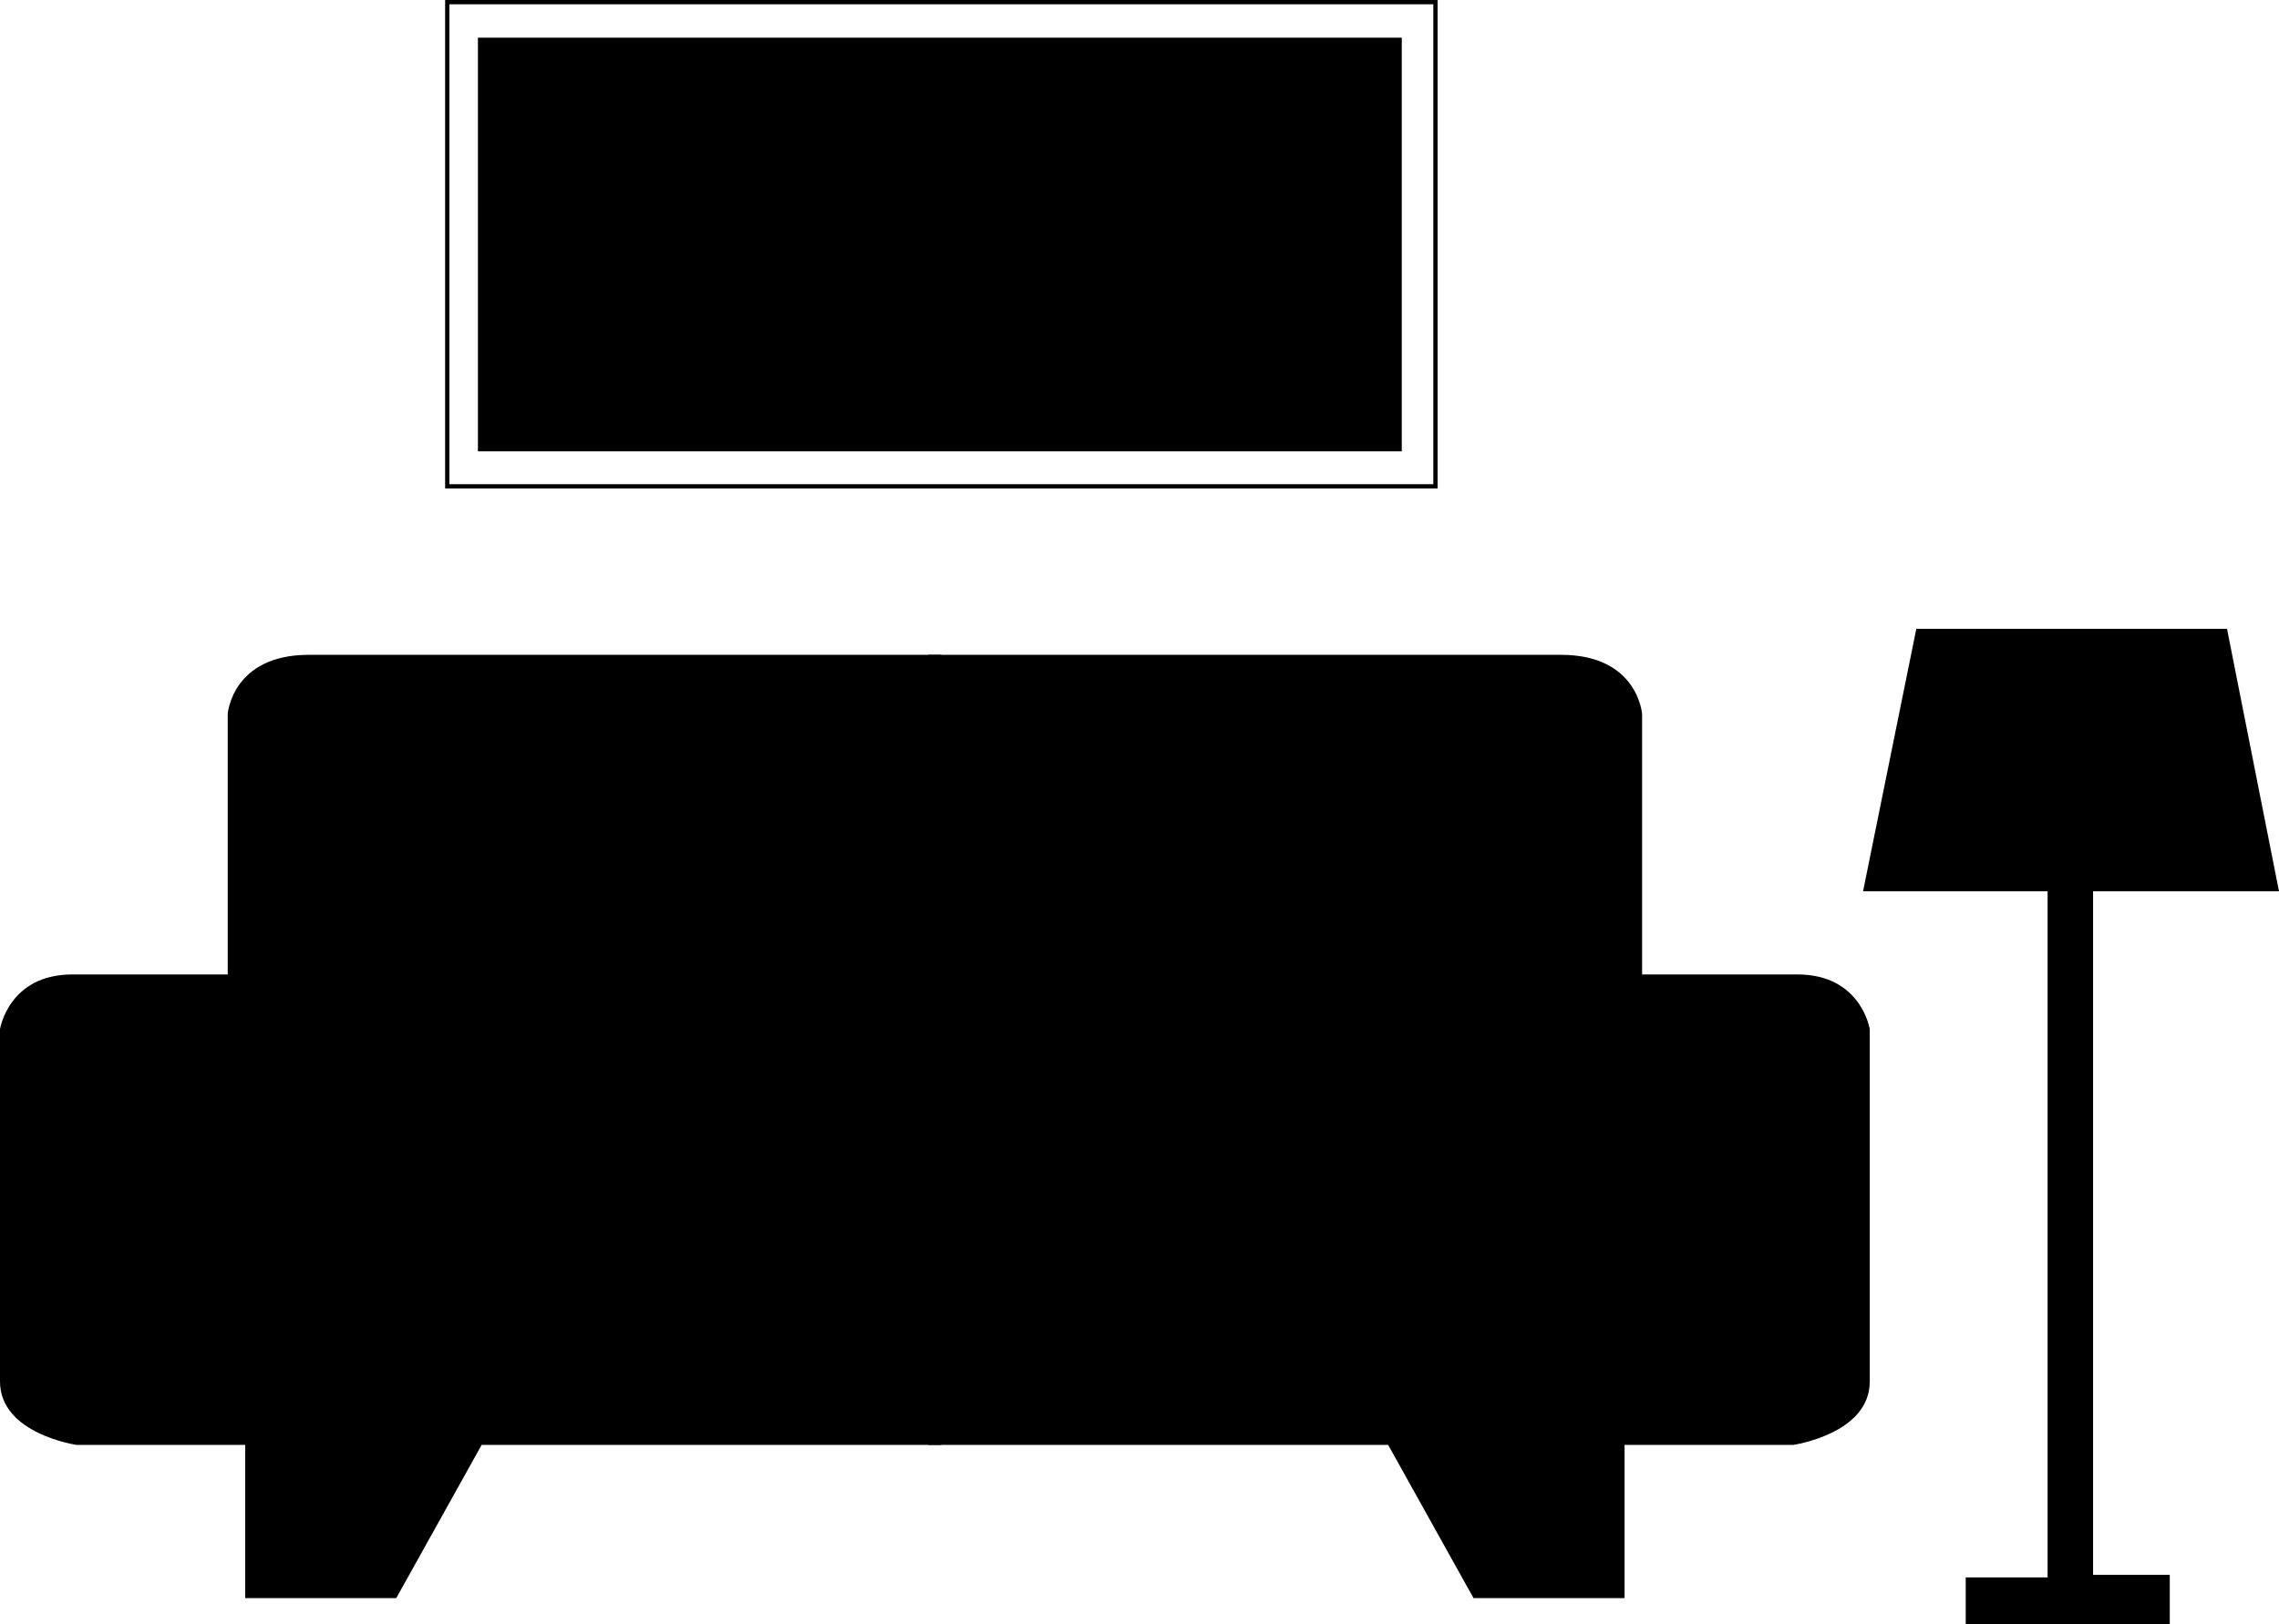<svg id="Layer_2" data-name="Layer 2" xmlns="http://www.w3.org/2000/svg" viewBox="0 0 532.12 379.34"><defs><style>.cls-1{fill:none;stroke:#000;stroke-miterlimit:10;}</style></defs><title>couch-icon</title><path d="M267.68,628.1H160.34L140.4,663.88H105.13V628.1H65.78s-17.9-2.56-17.9-14.82V531s2-12.78,16.87-12.78h36.3V457.37s1-13.8,18.91-13.8H267.68Z" transform="translate(-47.88 -290.63)"/><path d="M264.62,628.1H372l19.93,35.78h35.27V628.1h39.36s17.89-2.56,17.89-14.82V531s-2-12.78-16.86-12.78h-36.3V457.37s-1-13.8-18.91-13.8H264.62Z" transform="translate(-47.88 -290.63)"/><rect x="111.59" y="8.8" width="215.71" height="96.61"/><rect class="cls-1" x="104.43" y="0.5" width="230.73" height="113.09"/><polygon points="458.97 379.34 458.97 368.41 478.09 368.41 478.09 208.17 435 208.17 447.44 146.86 519.98 146.86 532.12 208.17 488.71 208.17 488.71 367.81 506.62 367.81 506.62 379.34 458.97 379.34"/></svg>